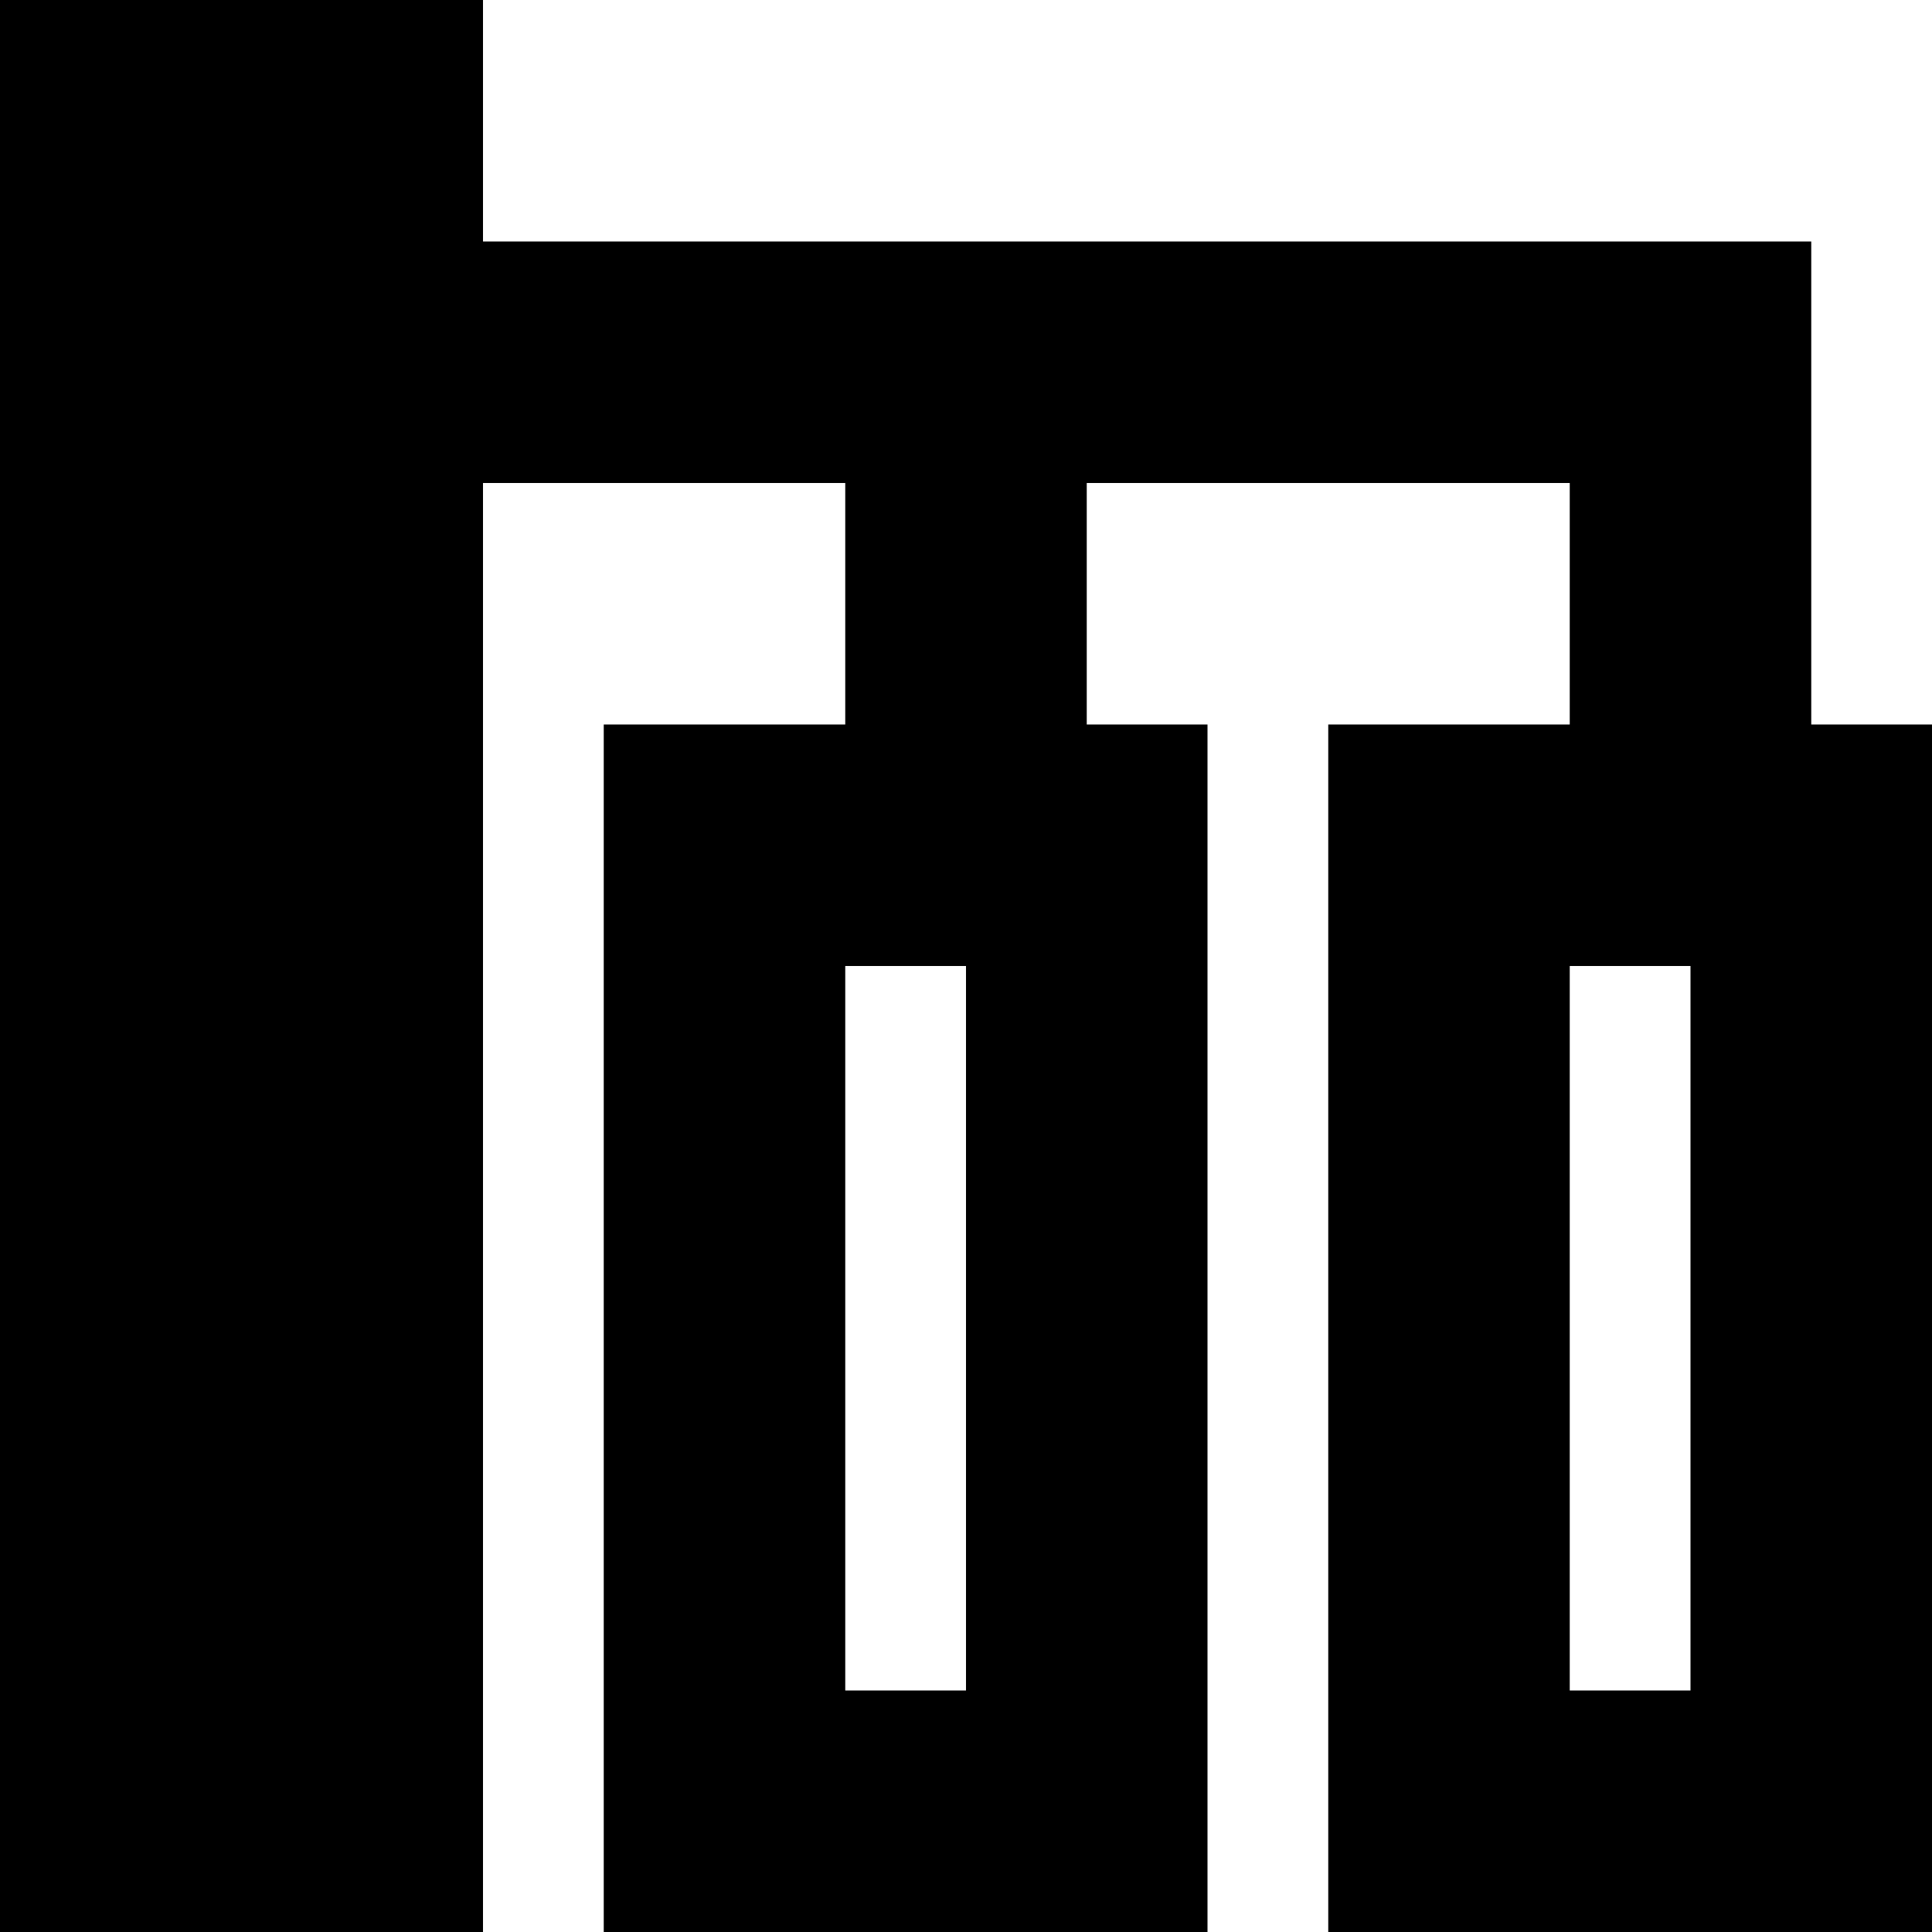 <?xml version="1.0" standalone="no"?><!DOCTYPE svg PUBLIC "-//W3C//DTD SVG 1.1//EN" "http://www.w3.org/Graphics/SVG/1.1/DTD/svg11.dtd"><svg t="1671873322214" class="icon" viewBox="0 0 1024 1024" version="1.1" xmlns="http://www.w3.org/2000/svg" p-id="27192" xmlns:xlink="http://www.w3.org/1999/xlink" width="200" height="200"><path d="M1024 384h-64V128H256V0H0v1024h256V256h192v128H320v640h320V384H576V256h256v128h-128v640h320V384zM512 512v384H448V512h64z m320 384V512h64v384h-64z" p-id="27193"></path></svg>